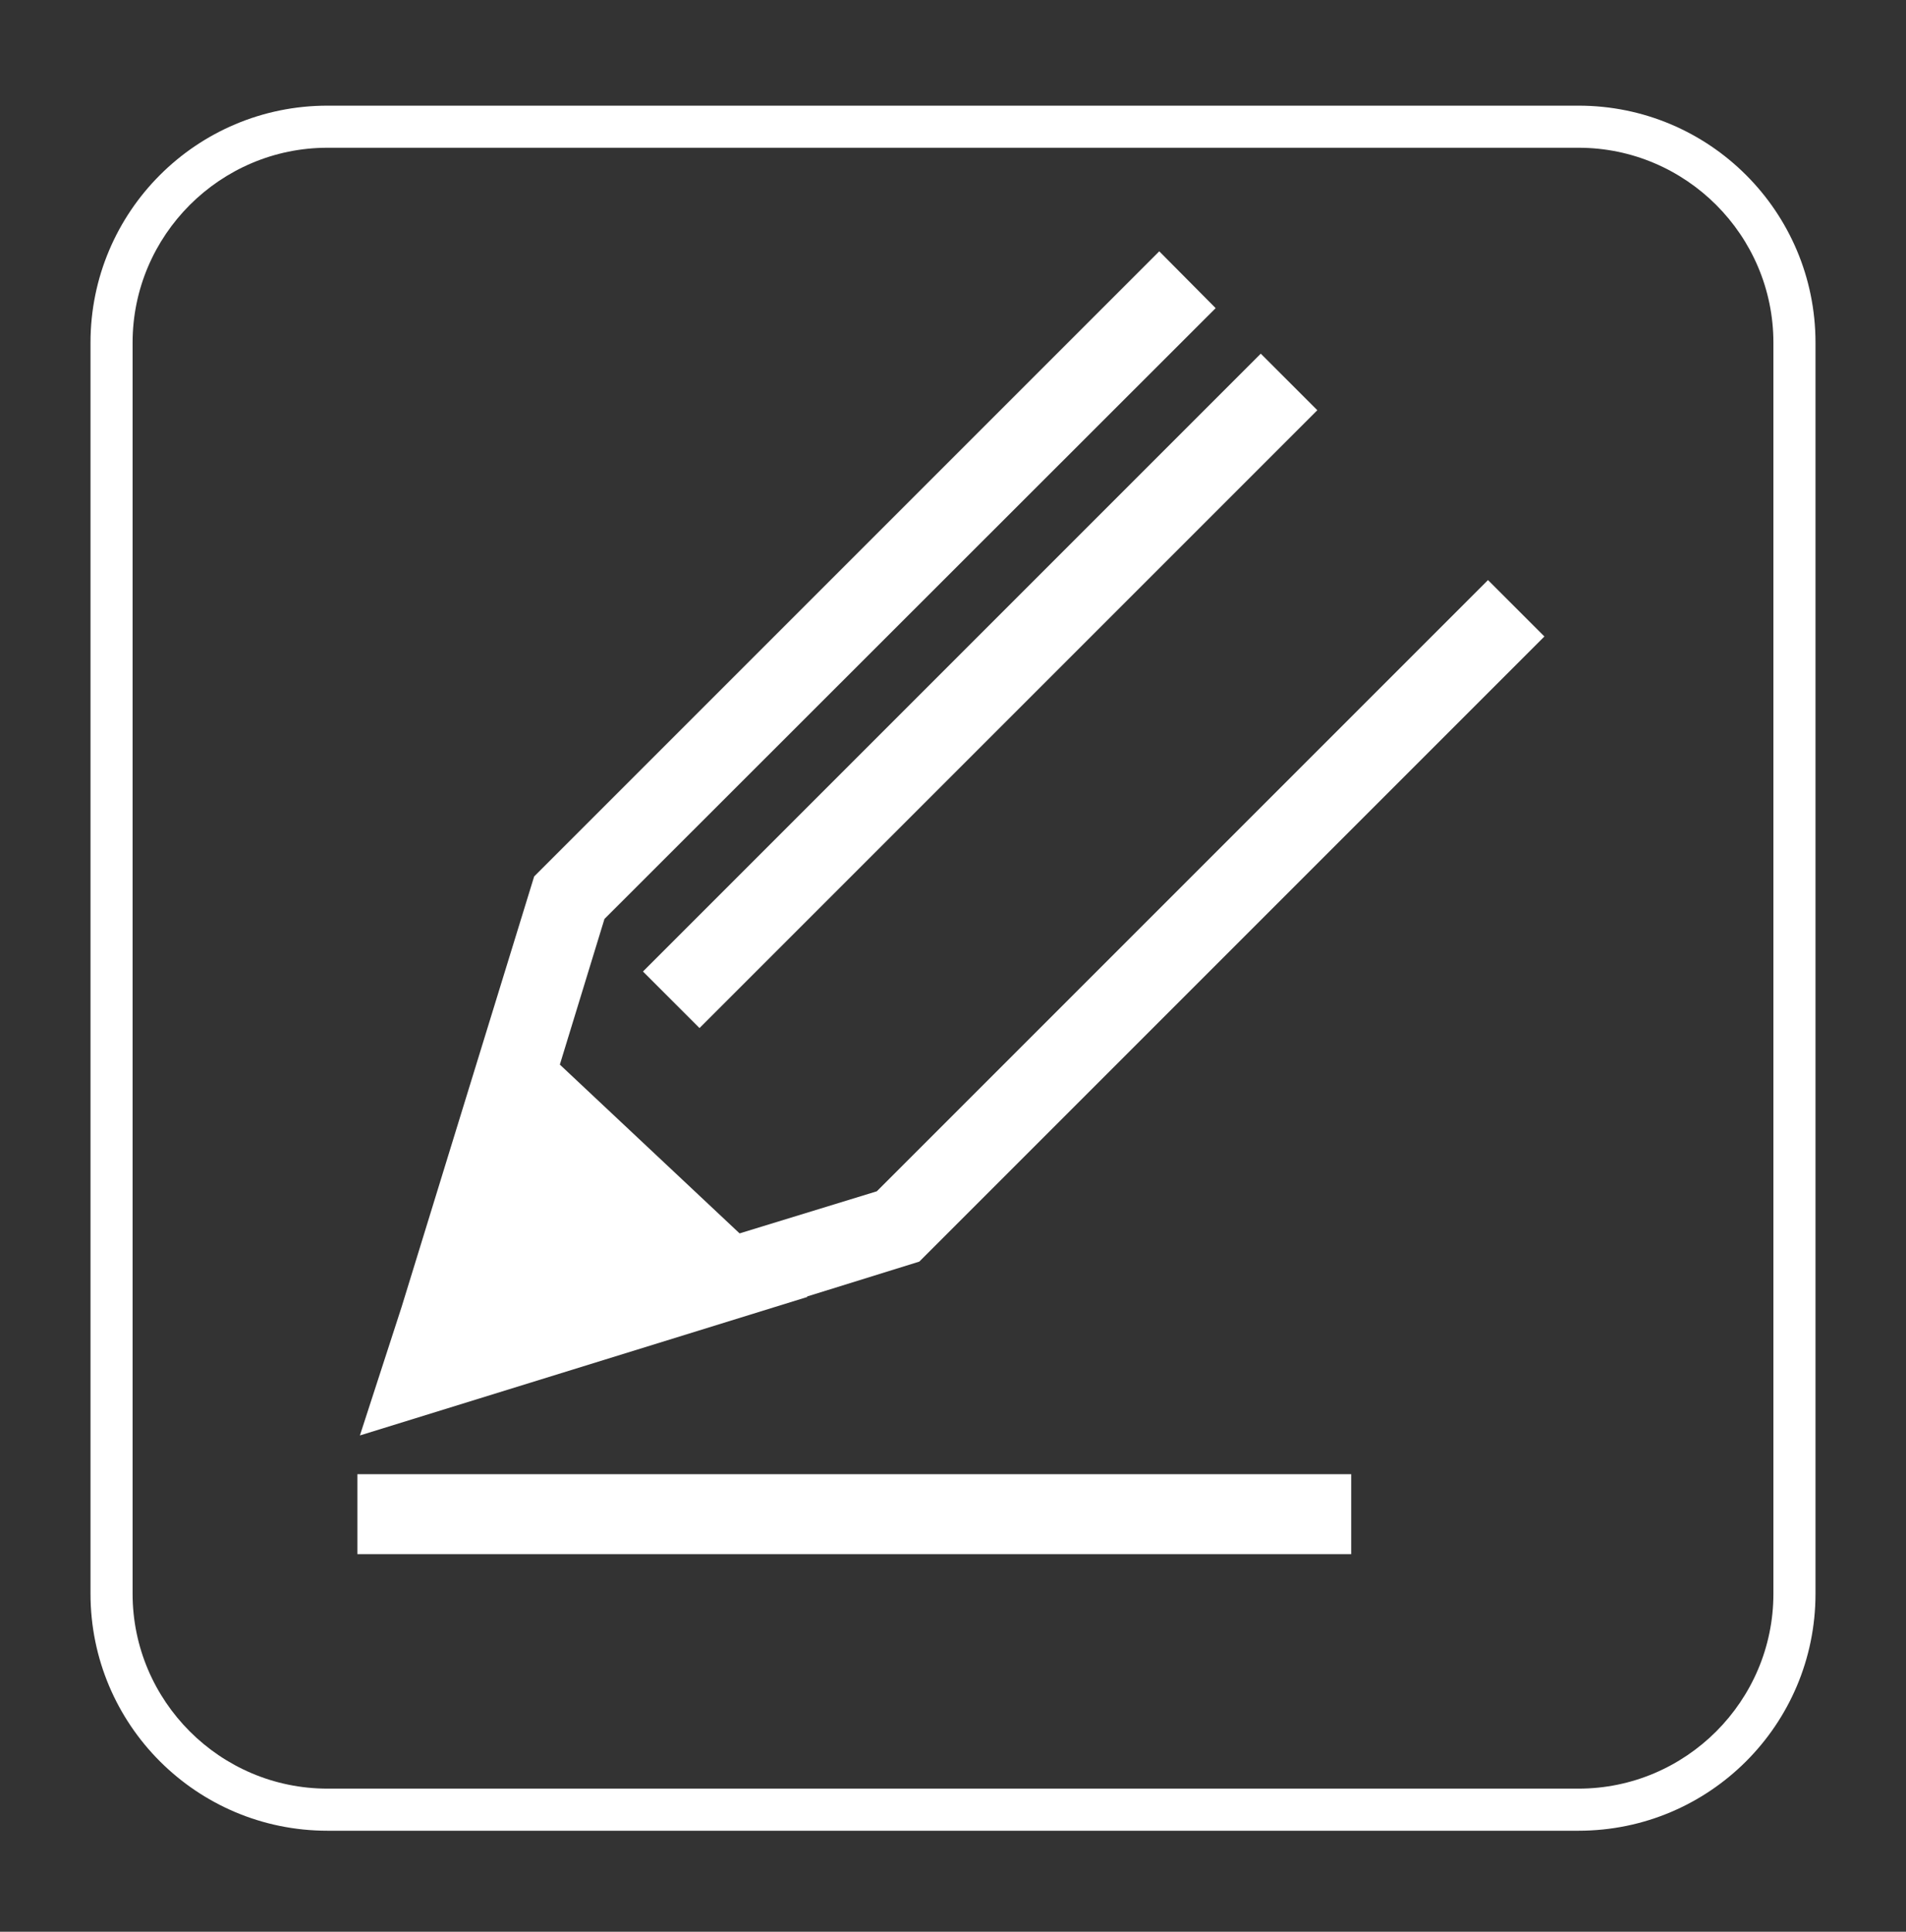 <?xml version="1.0" encoding="utf-8"?>
<!-- Generator: Adobe Illustrator 24.1.2, SVG Export Plug-In . SVG Version: 6.00 Build 0)  -->
<svg version="1.1" id="Calque_1" xmlns="http://www.w3.org/2000/svg" xmlns:xlink="http://www.w3.org/1999/xlink" x="0px" y="0px"
	 viewBox="0 0 45.28 45.89" style="enable-background:new 0 0 45.28 45.89;" xml:space="preserve">
<rect x="0" y="0" width="45.28" height="45.89" fill="#333333" stroke="none"/>
<style type="text/css">
	.st0{fill:#FFFFFF;}
</style>
<g>
	<path class="st0" d="M37.5,3.51c2.55,0,4.63,2.08,4.63,4.63v29.72c0,2.55-2.08,4.63-4.63,4.63H7.78c-2.55,0-4.63-2.08-4.63-4.63
		V8.14c0-2.55,2.08-4.63,4.63-4.63H37.5 M37.5,2.51H7.78c-3.11,0-5.63,2.52-5.63,5.63v29.72c0,3.11,2.52,5.63,5.63,5.63H37.5
		c3.11,0,5.63-2.52,5.63-5.63V8.14C43.13,5.03,40.61,2.51,37.5,2.51L37.5,2.51z"/>
	<g>
		<g>
			<polygon class="st0" points="19.18,30.81 19.17,30.8 21.84,29.97 36.69,15.12 35.35,13.78 20.83,28.3 17.57,29.3 13.3,25.29 
				14.36,21.83 28.88,7.32 27.54,5.97 12.69,20.82 9.54,31.05 8.55,34.1 			"/>
		</g>
		<g>
			
				<rect x="12.91" y="15.46" transform="matrix(0.707 -0.707 0.707 0.707 -4.783 21.276)" class="st0" width="20.76" height="1.9"/>
		</g>
		<g>
			<rect x="8.49" y="35.02" class="st0" width="23.61" height="1.9"/>
		</g>
	</g>
</g>
</svg>
